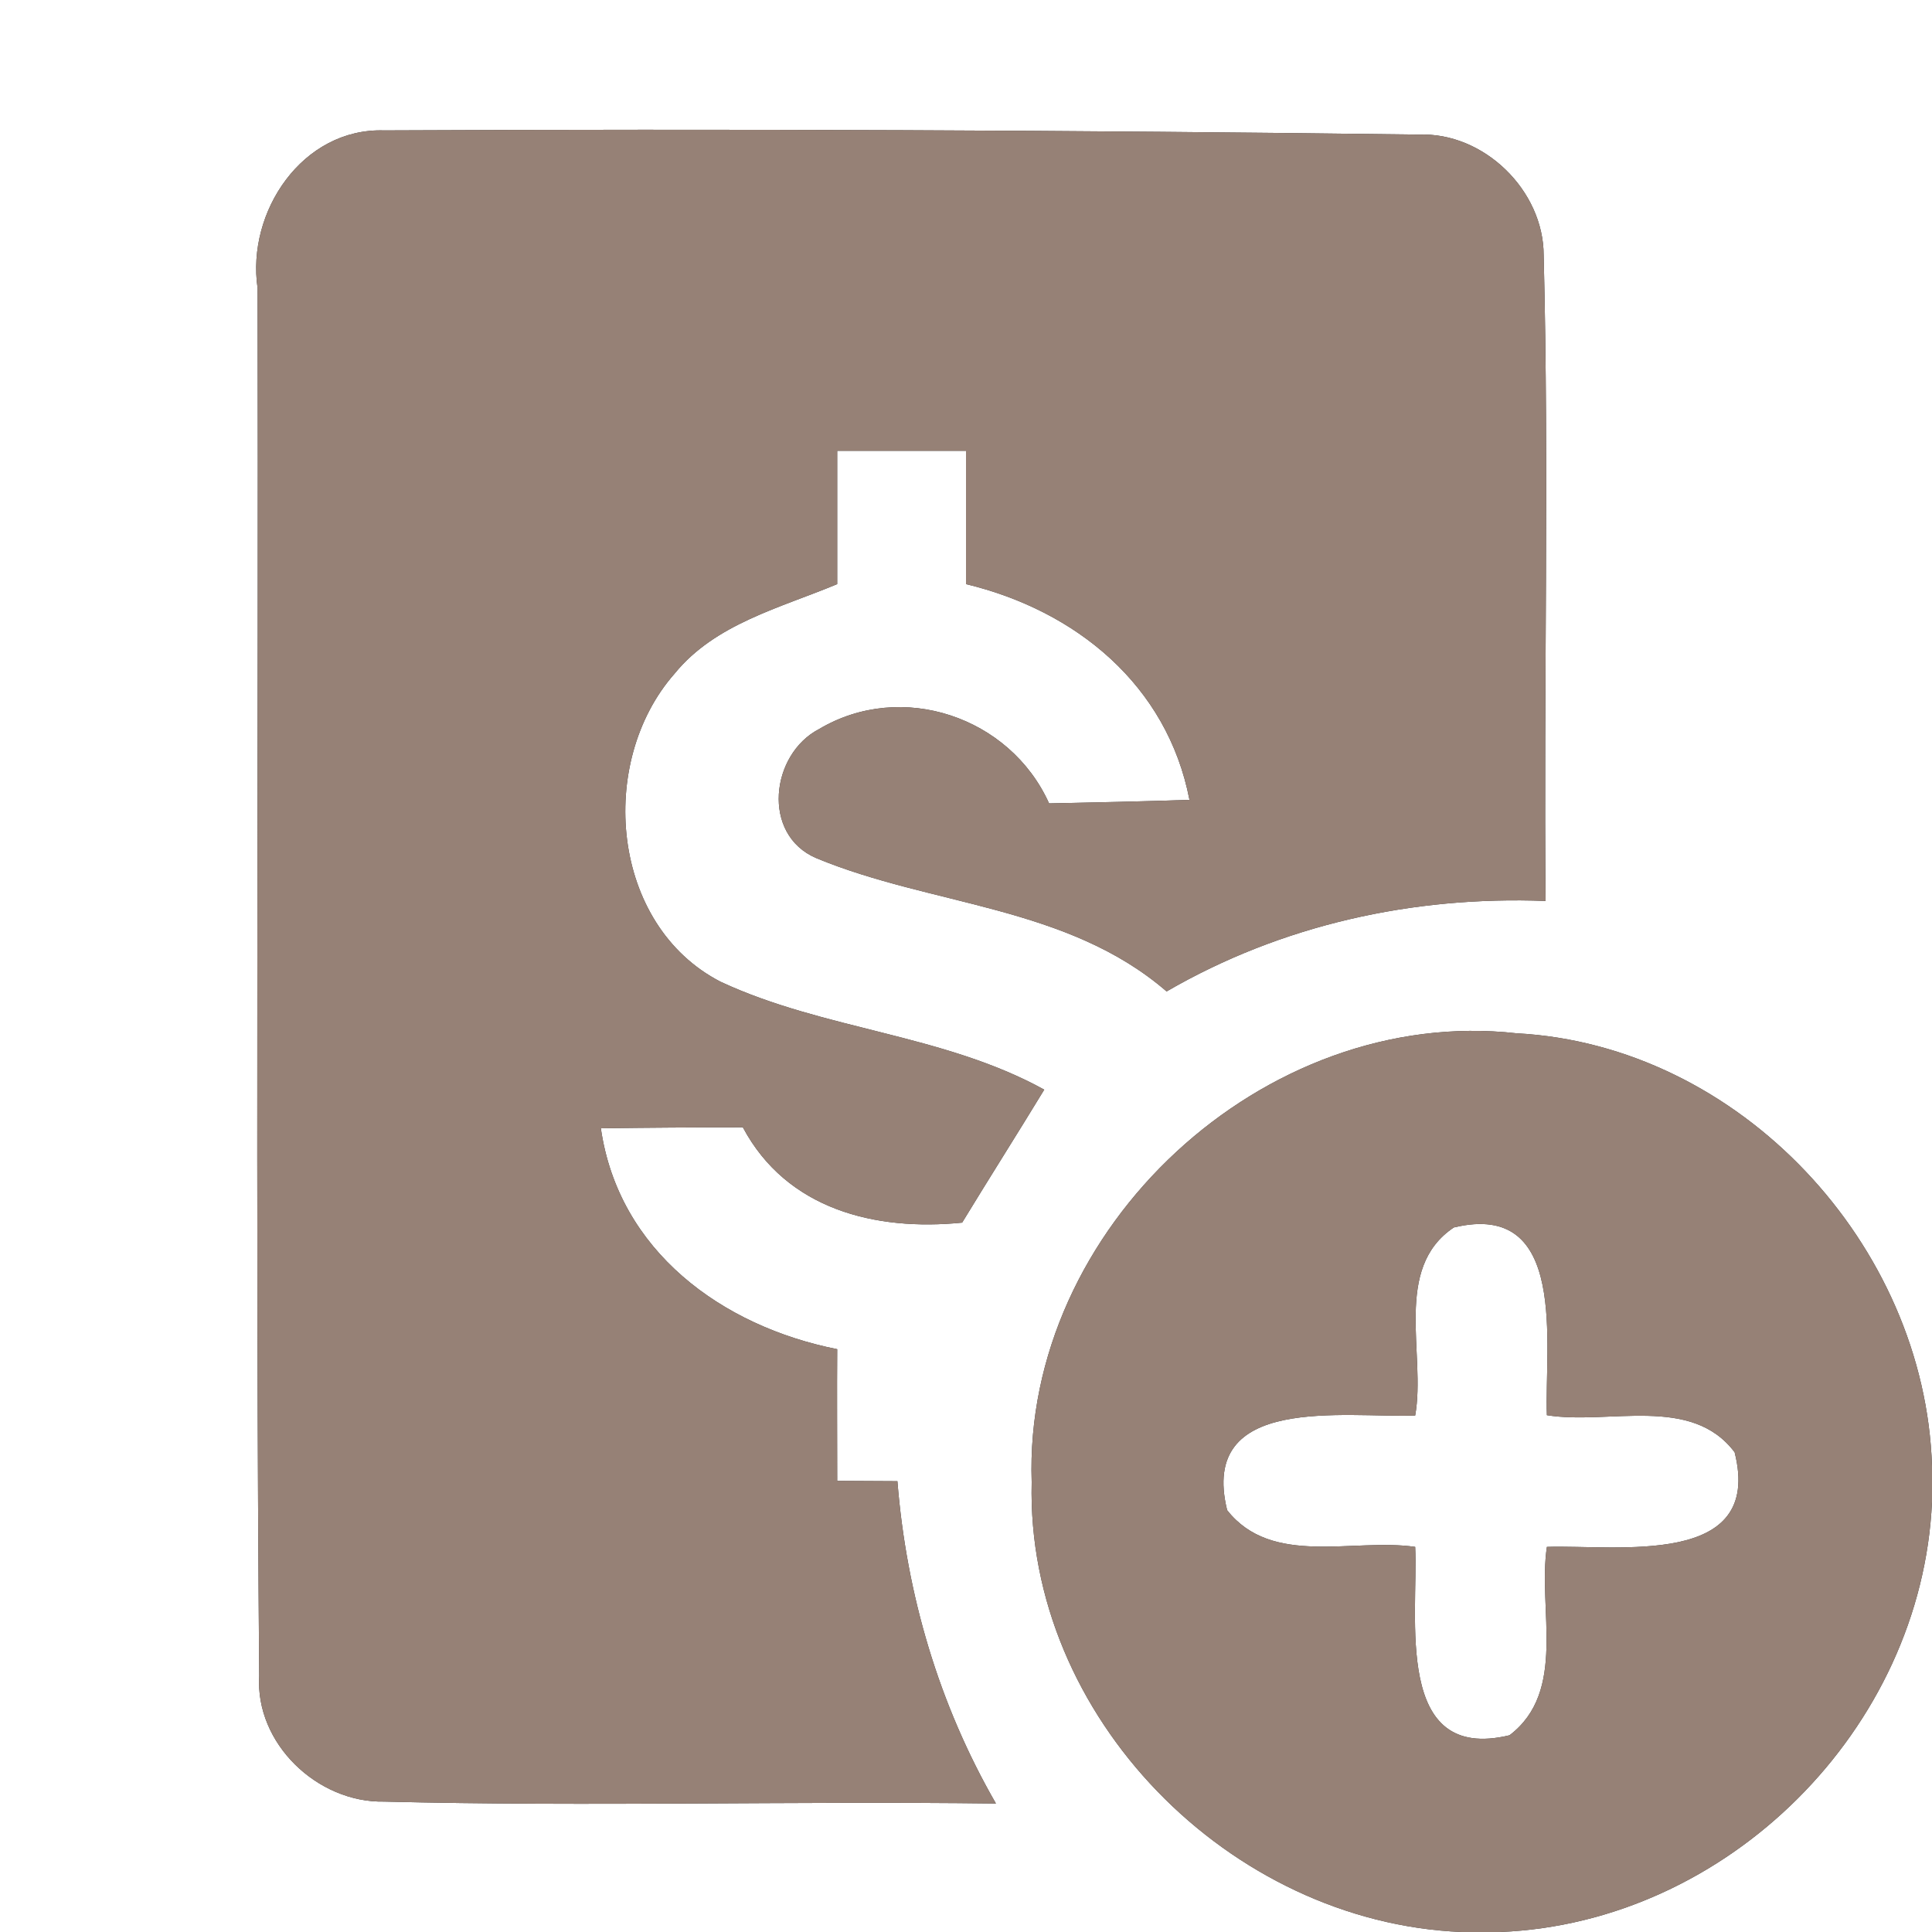 <?xml version="1.0" encoding="UTF-8" ?>
<!DOCTYPE svg PUBLIC "-//W3C//DTD SVG 1.1//EN" "http://www.w3.org/Graphics/SVG/1.1/DTD/svg11.dtd">
<svg width="60pt" height="60pt" viewBox="0 0 60 60" version="1.1" xmlns="http://www.w3.org/2000/svg">
<rect x="0" y="0" width="60" height="60" fill="#333333" stroke="none"/>
<g id="#ffffffff">
<path fill="#ffffff" opacity="1.00" d=" M 0.00 0.00 L 60.00 0.00 L 60.00 45.53 C 59.78 38.65 54.03 32.46 47.10 32.09 C 39.26 31.21 31.77 38.15 32.04 46.03 C 31.86 53.31 38.18 59.70 45.39 60.00 L 0.00 60.00 L 0.00 0.00 M 8.00 8.95 C 8.03 23.31 7.93 37.68 8.05 52.04 C 7.92 54.15 9.86 55.99 11.93 55.95 C 18.26 56.11 24.60 55.93 30.93 56.01 C 29.16 52.94 28.15 49.52 27.87 46.00 C 27.40 46.00 26.47 45.99 26.00 45.99 C 26.00 44.63 25.99 43.26 26.00 41.90 C 22.42 41.19 19.21 38.85 18.66 35.04 C 20.13 35.02 21.60 35.01 23.07 35.01 C 24.43 37.56 27.18 38.24 29.88 37.97 C 30.72 36.59 31.59 35.22 32.43 33.84 C 29.29 32.11 25.60 31.99 22.38 30.49 C 18.96 28.73 18.53 23.67 20.95 20.92 C 22.21 19.37 24.23 18.88 26.00 18.14 C 26.00 16.76 26.00 15.38 26.00 14.00 C 27.33 14.00 28.67 14.00 30.00 14.00 C 30.00 15.38 30.00 16.76 30.00 18.14 C 33.41 18.96 36.25 21.27 36.94 24.84 C 35.48 24.89 34.03 24.92 32.58 24.95 C 31.37 22.26 28.00 21.12 25.44 22.64 C 23.93 23.42 23.64 25.92 25.35 26.65 C 28.94 28.14 33.14 28.12 36.23 30.79 C 39.80 28.72 43.88 27.82 48.00 27.98 C 47.94 21.30 48.11 14.61 47.94 7.93 C 47.94 5.91 46.08 4.10 44.06 4.18 C 33.35 4.04 22.63 4.00 11.93 4.05 C 9.39 3.97 7.65 6.58 8.00 8.95 Z" />
<path fill="#ffffff" opacity="1.00" d=" M 45.15 38.12 C 48.72 37.26 47.96 41.79 48.04 43.95 C 49.96 44.26 52.52 43.31 53.87 45.10 C 54.78 48.70 50.22 47.97 48.04 48.04 C 47.75 49.97 48.68 52.52 46.88 53.89 C 43.27 54.76 44.05 50.22 43.95 48.04 C 42.02 47.76 39.50 48.67 38.11 46.90 C 37.22 43.28 41.76 44.04 43.95 43.96 C 44.29 42.05 43.25 39.39 45.15 38.12 Z" />
<path fill="#ffffff" opacity="1.00" d=" M 46.59 60.00 C 53.66 59.71 59.68 53.70 60.00 46.64 L 60.00 60.00 L 46.59 60.00 Z" />
</g>
<g id="#000000ff">
<path fill="#968176" opacity="1.00" d=" M 8.00 8.95 C 7.65 6.58 9.39 3.97 11.93 4.05 C 22.63 4.00 33.35 4.04 44.06 4.18 C 46.08 4.10 47.94 5.91 47.94 7.93 C 48.11 14.61 47.94 21.30 48.00 27.98 C 43.88 27.82 39.80 28.72 36.23 30.79 C 33.14 28.12 28.94 28.14 25.35 26.65 C 23.64 25.92 23.93 23.42 25.44 22.64 C 28.00 21.12 31.37 22.26 32.58 24.95 C 34.03 24.92 35.48 24.89 36.94 24.84 C 36.25 21.27 33.41 18.96 30.00 18.14 C 30.00 16.76 30.00 15.38 30.00 14.00 C 28.67 14.00 27.33 14.00 26.00 14.00 C 26.00 15.38 26.00 16.76 26.00 18.14 C 24.23 18.88 22.21 19.37 20.95 20.92 C 18.53 23.67 18.96 28.73 22.38 30.49 C 25.60 31.99 29.29 32.11 32.43 33.84 C 31.59 35.22 30.72 36.59 29.88 37.97 C 27.18 38.24 24.43 37.56 23.07 35.01 C 21.60 35.01 20.13 35.02 18.66 35.04 C 19.21 38.85 22.42 41.19 26.00 41.90 C 25.99 43.26 26.00 44.63 26.00 45.99 C 26.47 45.99 27.40 46.00 27.87 46.00 C 28.15 49.52 29.16 52.94 30.93 56.01 C 24.60 55.93 18.26 56.11 11.93 55.95 C 9.86 55.99 7.92 54.15 8.05 52.04 C 7.93 37.68 8.03 23.31 8.00 8.95 Z" />
<path fill="#968176" opacity="1.00" d=" M 32.04 46.03 C 31.77 38.15 39.26 31.21 47.10 32.09 C 54.03 32.46 59.78 38.65 60.00 45.53 L 60.00 46.64 C 59.68 53.70 53.66 59.71 46.59 60.00 L 45.39 60.00 C 38.18 59.70 31.86 53.31 32.04 46.03 M 45.15 38.12 C 43.25 39.39 44.29 42.05 43.95 43.96 C 41.76 44.04 37.22 43.28 38.11 46.90 C 39.50 48.67 42.02 47.76 43.95 48.04 C 44.05 50.22 43.27 54.76 46.88 53.89 C 48.68 52.52 47.75 49.97 48.04 48.04 C 50.22 47.97 54.78 48.70 53.87 45.10 C 52.52 43.31 49.96 44.26 48.04 43.95 C 47.96 41.79 48.72 37.26 45.15 38.12 Z" />
</g>
</svg>
